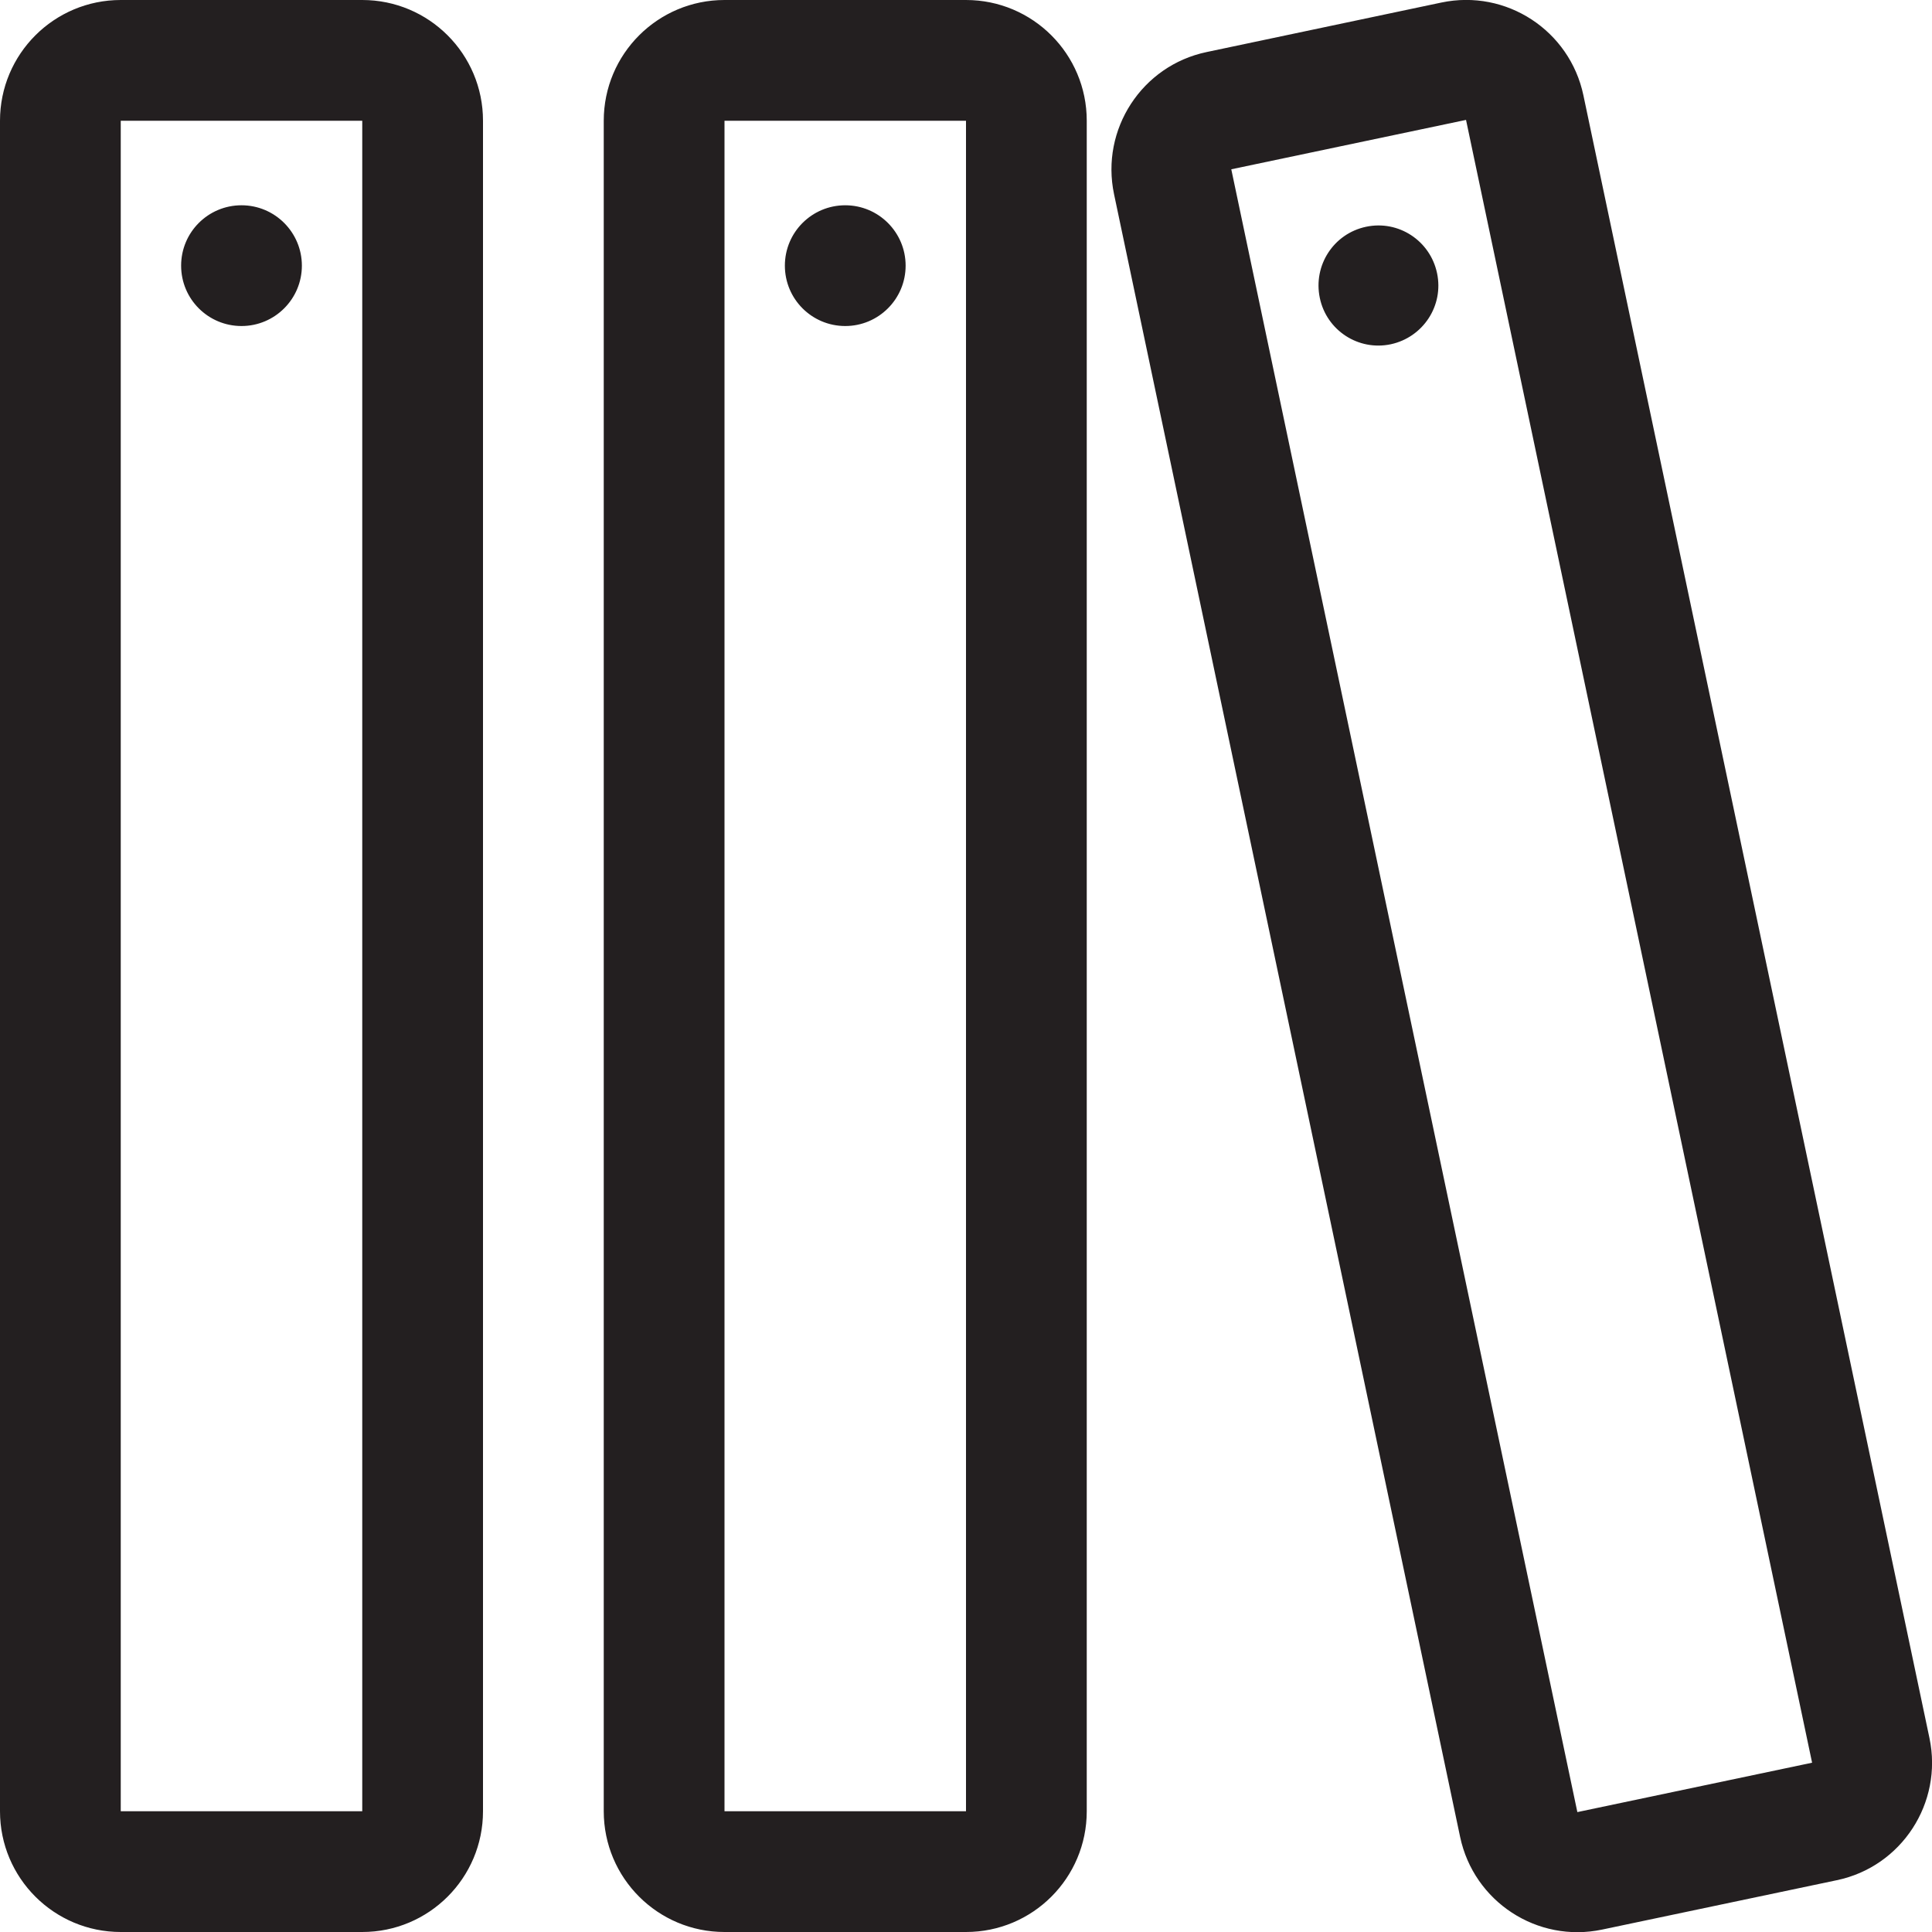 <?xml version="1.0" encoding="iso-8859-1"?>
<!-- Generator: Adobe Illustrator 16.0.0, SVG Export Plug-In . SVG Version: 6.00 Build 0)  -->
<!DOCTYPE svg PUBLIC "-//W3C//DTD SVG 1.1//EN" "http://www.w3.org/Graphics/SVG/1.1/DTD/svg11.dtd">
<svg version="1.1" id="Layer_4" xmlns="http://www.w3.org/2000/svg" xmlns:xlink="http://www.w3.org/1999/xlink" x="0px" y="0px"
	 width="16px" height="16px" viewBox="0 0 16 16" style="enable-background:new 0 0 16 16;" xml:space="preserve">
<path style="fill-rule:evenodd;clip-rule:evenodd;fill:#231F20;" d="M3,0H1C0.448,0,0,0.447,0,1v14c0,0.553,0.448,1,1,1h2
	c0.552,0,1-0.447,1-1V1C4,0.447,3.552,0,3,0z M3,15H1V1h2V15z M2.5,2.2c0,0.276-0.224,0.5-0.5,0.5S1.5,2.477,1.5,2.2
	S1.724,1.7,2,1.7S2.5,1.924,2.5,2.2z M8,0H6C5.448,0,5,0.447,5,1v14c0,0.553,0.448,1,1,1h2c0.552,0,1-0.447,1-1V1
	C9,0.447,8.552,0,8,0z M8,15H6V1h2V15z M7.5,2.2c0,0.276-0.224,0.5-0.5,0.5S6.5,2.477,6.5,2.2S6.724,1.7,7,1.7S7.5,1.924,7.5,2.2z
	 M11.937,0.021L9.993,0.431c-0.536,0.112-0.88,0.64-0.767,1.177l2.866,13.604c0.113,0.537,0.639,0.881,1.176,0.768l1.944-0.409
	c0.536-0.112,0.88-0.64,0.767-1.177L13.113,0.789C13,0.252,12.474-0.092,11.937,0.021z M15.007,14.598l-1.944,0.409L10.197,1.402
	l1.944-0.409L15.007,14.598z M11.901,2.262c0.057,0.269-0.115,0.531-0.383,0.589c-0.269,0.057-0.532-0.115-0.588-0.384
	s0.114-0.532,0.383-0.589S11.844,1.993,11.901,2.262z"/>
</svg>

